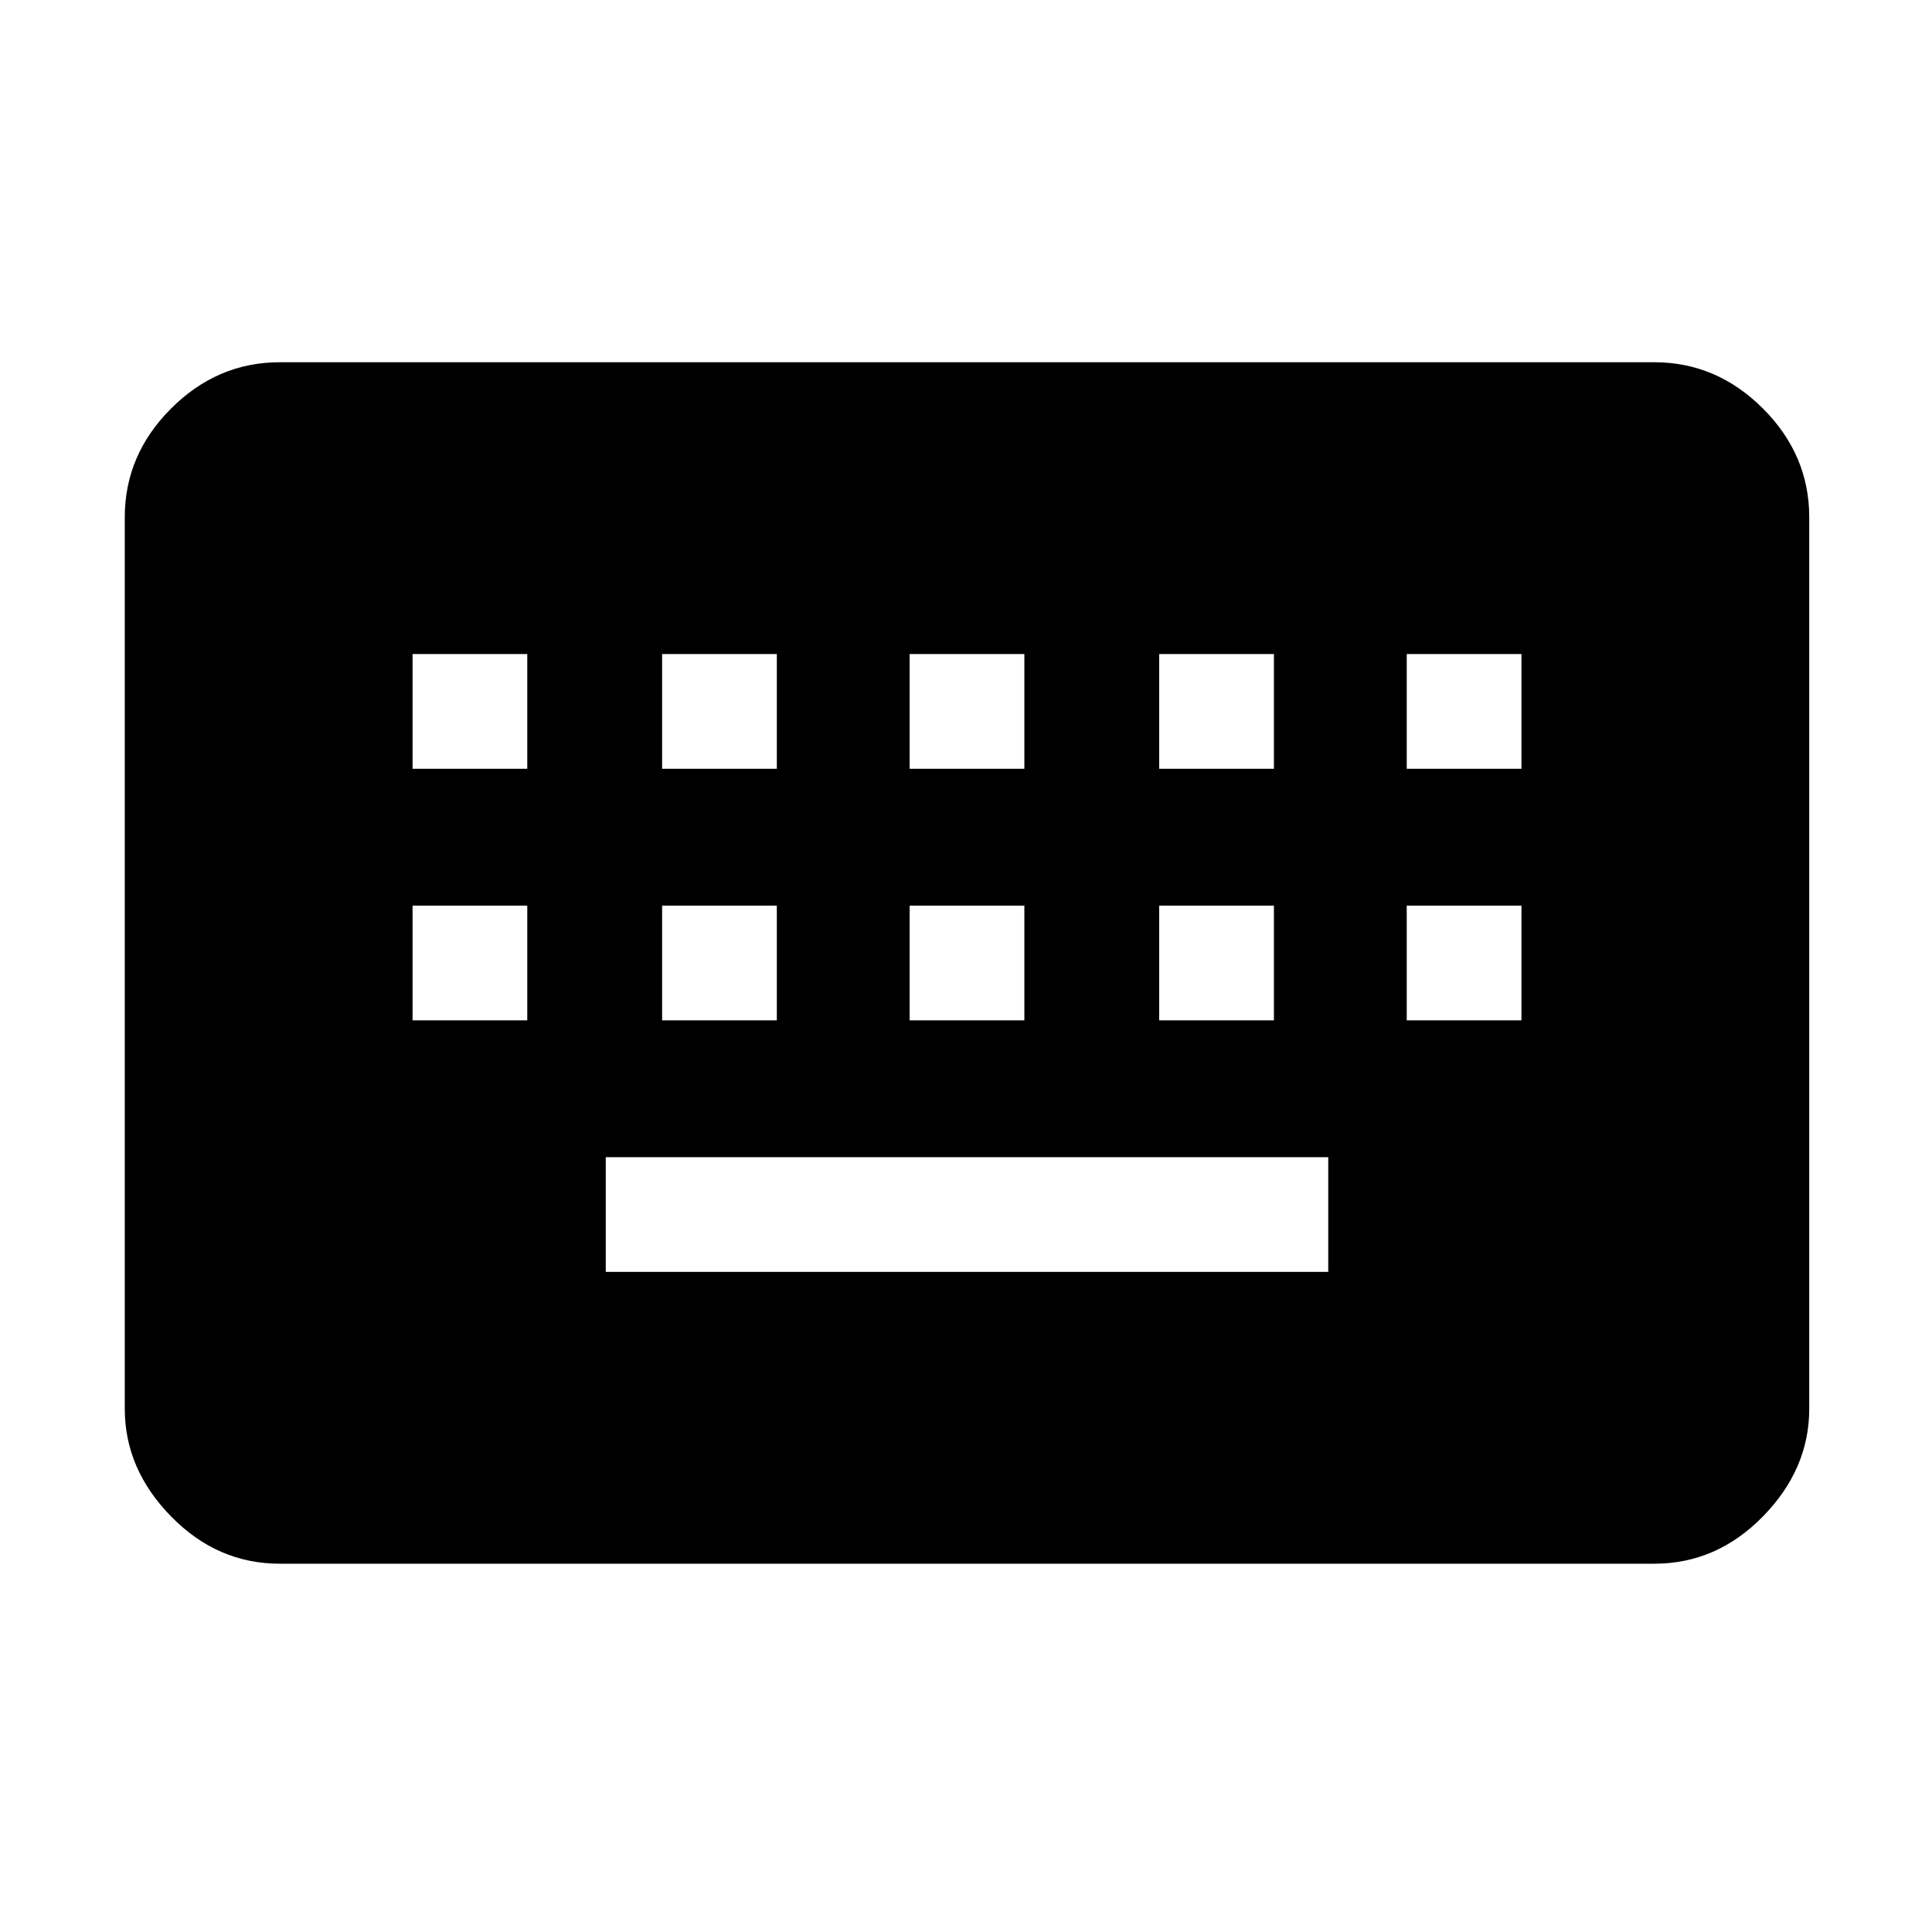 <svg xmlns="http://www.w3.org/2000/svg" height="48" width="48"><path d="M6.95 38.85Q5.4 38.85 4.25 37.675Q3.1 36.5 3.1 35V12.85Q3.1 11.3 4.25 10.15Q5.4 9 6.95 9H41.1Q42.65 9 43.8 10.15Q44.95 11.3 44.95 12.85V35Q44.95 36.5 43.8 37.675Q42.65 38.85 41.1 38.85ZM22.6 19.1H25.45V16.25H22.6ZM22.6 25.35H25.45V22.5H22.6ZM16.45 19.1H19.3V16.25H16.45ZM16.45 25.35H19.3V22.5H16.45ZM10.25 25.35H13.1V22.5H10.25ZM10.25 19.1H13.1V16.25H10.25ZM15.05 31.6H33V28.75H15.05ZM28.8 25.35H31.65V22.5H28.8ZM28.8 19.1H31.65V16.25H28.8ZM34.95 25.35H37.8V22.5H34.95ZM34.95 19.1H37.8V16.25H34.95Z"/></svg>